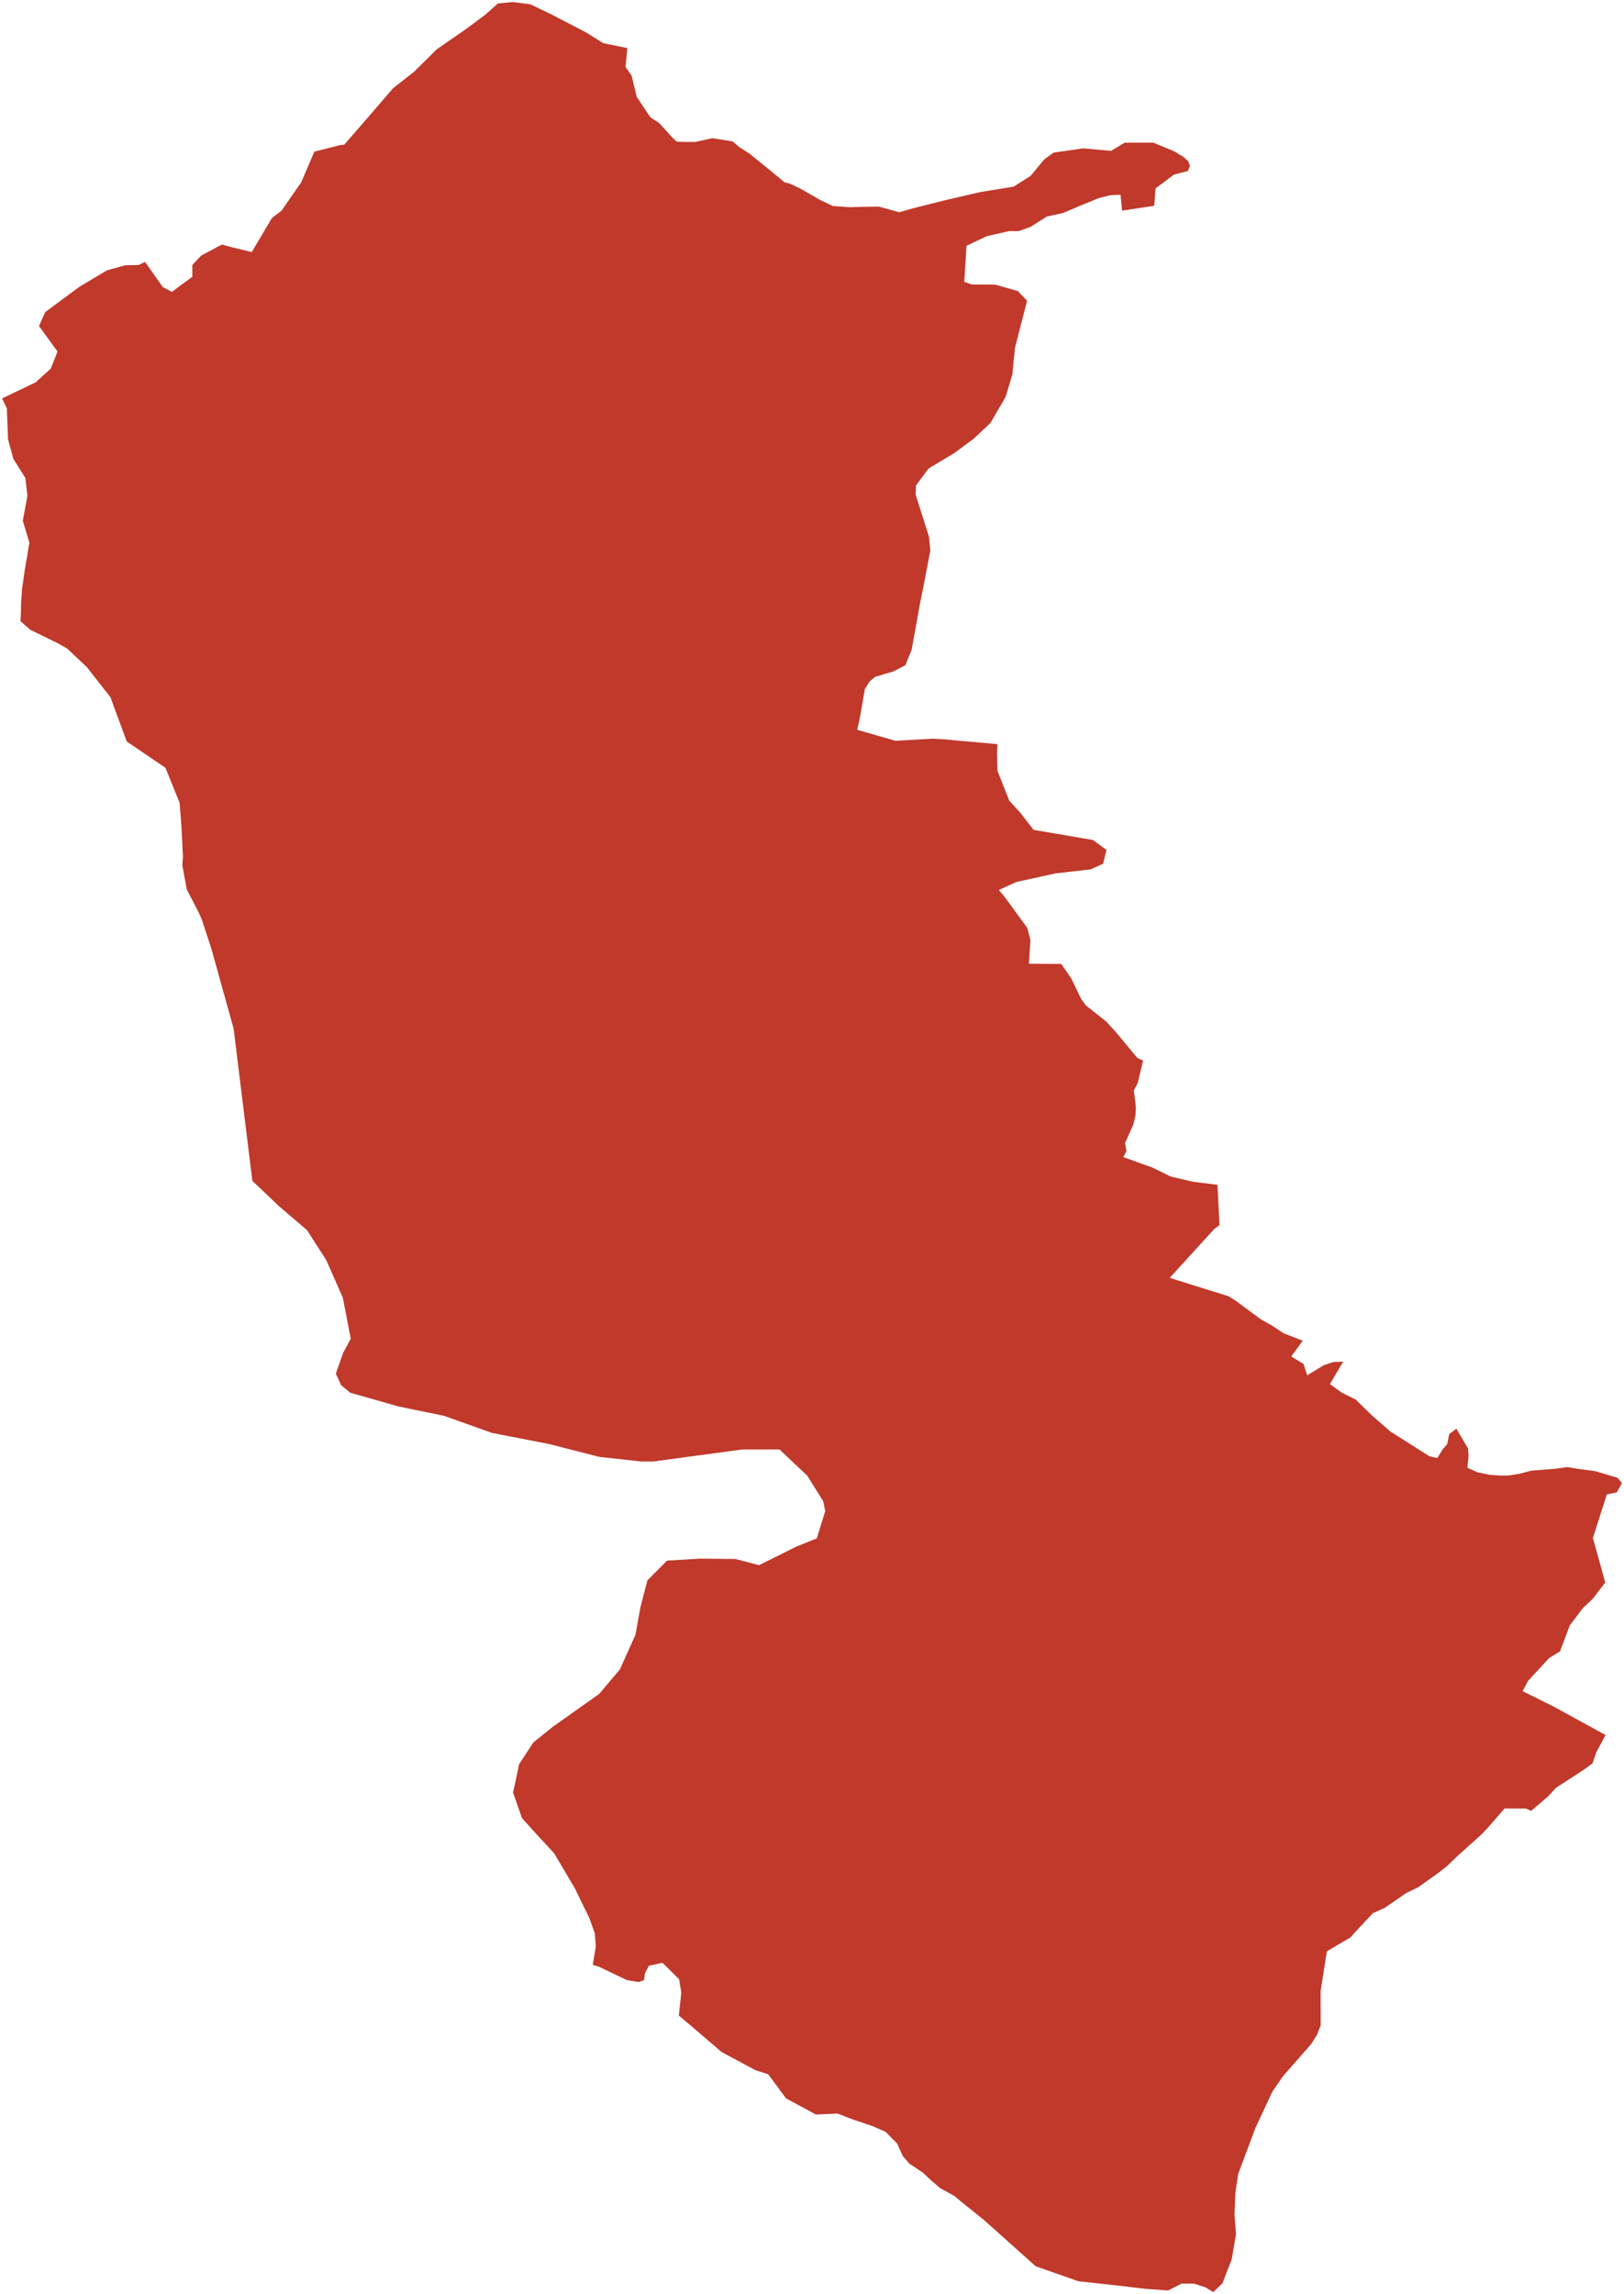 <?xml version="1.0"?>
<svg xmlns="http://www.w3.org/2000/svg" version="1.2" baseProfile="tiny" fill="#f9c113" width="800" height="1130" viewBox="0 0 800 1130" stroke-linecap="round" stroke-linejoin="round">
<g fill="#c0392b" id="id_216">
<path d="M 293.51 958.74 292.99 952.18 290.32 944.78 283.27 930.26 273 912.88 264.94 904.15 257.15 895.55 252.74 882.96 255.74 868.94 262.79 858.17 272.51 850.4 295.18 834.34 305.38 822.26 313.03 805.22 315.51 791.51 318.93 778.39 328.61 768.69 344.71 767.72 362.26 767.89 373.91 770.93 392.13 761.87 402.37 757.72 406.52 744.28 405.52 739.43 401.08 732.33 397.65 726.83 383.99 713.95 365.59 713.95 321.81 719.87 315.95 719.87 295.21 717.6 270.54 711.28 242.23 705.76 218.86 697.4 196.15 692.72 172.48 685.97 168.07 682.32 165.43 676.57 169.07 666.27 172.78 659.39 168.88 639.2 160.72 620.68 151.22 605.9 137.46 594.13 124.32 581.64 115.09 506.73 104.18 467.48 99.39 452.82 97.54 448.74 92.01 438.13 89.82 426.17 90.12 421.9 89.37 406.77 88.48 395.42 81.51 378.19 62.44 365.23 54.42 343.43 42.74 328.55 33.02 319.4 28.75 316.97 14.84 310.16 10.05 305.92 10.27 303.45 10.39 297.02 10.91 289.84 12.24 280.5 14.47 267.38 11.24 256.47 13.5 244.2 12.5 235.49 6.57 225.98 3.97 216.41 3.37 201.16 1 196.26 17.58 188.32 25.04 181.52 28.34 173.15 19.22 160.61 22.26 153.74 39.1 141.27 52.68 133.16 61.77 130.63 68.23 130.53 71.45 129 80.21 141.43 84.66 143.76 94.75 136.32 94.75 130.52 99.06 125.92 109.3 120.45 114.6 121.89 124.03 124.15 133.9 107.45 138.67 103.79 148.39 89.79 154.85 74.69 167.53 71.46 169.57 71.26 179.3 60.09 193.76 43.32 203.93 35.39 215.06 24.36 229.9 14.06 239.06 7.23 245.26 1.7 252.68 1 261.29 2.13 271.49 7.03 282.92 12.96 289.08 16.2 297.13 21.23 309.04 23.69 308.14 32.98 311.11 37.17 313.67 47.71 319.53 56.51 320.46 57.87 324.54 60.44 331.48 68.04 333.34 69.74 336.34 69.91 342.65 69.91 350.81 68.07 360.9 69.64 363.98 72.31 369.32 75.77 383.64 87.41 386.46 89.81 389.1 90.47 394.4 92.97 403.94 98.47 410.28 101.48 418.97 102.08 424.31 101.88 433.03 101.78 442.97 104.54 449.46 102.68 466.05 98.51 483.01 94.58 499.33 91.94 507.68 86.64 514.36 78.54 519 75.17 533.58 73.07 547.27 74.31 554.06 70.27 568.15 70.27 578.47 74.54 582.96 77.31 585.33 79.41 586.19 81.71 585.15 84.24 578.32 86.01 569.23 92.78 568.56 101.38 552.76 103.74 551.98 95.91 546.82 96.17 541.19 97.6 532.65 101.1 523.71 104.91 515.66 106.67 507.61 111.77 501.86 113.84 497.11 113.81 486.09 116.34 476.11 121.06 475 138.84 478.78 140.14 490.25 140.2 501.41 143.37 505.94 148.14 500 171.25 498.67 184.52 495.41 195.43 487.92 208.34 479.68 216.05 470.18 223.12 457.42 230.79 451.23 239.1 451.04 243.57 457.68 264.55 458.28 271.19 455.38 286.41 452.97 298.55 450.86 310.23 449.04 320.21 445.96 327.7 439.91 330.77 431.01 333.41 428.41 335.64 426.04 339.41 423.81 352.33 422.29 359.48 441.1 364.88 459.36 363.84 466.07 364.21 470.53 364.67 491.33 366.53 491.14 371.1 491.36 379.65 497.15 394.34 502.38 400.05 509.17 408.76 527.61 411.9 538.37 413.74 545.07 418.62 543.4 425.43 537.24 428.21 519.88 430.21 500.62 434.45 492.05 438.36 495.06 442 506.08 457.09 507.6 463.04 506.86 474.69 522.77 474.79 527.82 482.11 532.57 491.99 534.87 495.17 545.02 503.25 549.51 508.16 560.26 521.09 563.08 522.39 560.45 533.45 558.56 537.13 559.26 542.84 559.56 545.78 559.34 549.49 558.34 553.76 554.22 562.99 554.89 567 553.33 569.94 567.83 575.15 576.74 579.53 587.79 582.1 599.74 583.58 600.74 603.43 598.07 605.44 576.22 629.43 605.16 638.46 608.64 640.63 621.31 649.99 626.02 652.57 632.44 656.78 641.75 660.36 636.07 668.15 642.12 671.82 643.94 677.41 652.14 672.43 656.81 670.85 661.64 670.69 655.14 681.75 660.88 685.91 667.82 689.35 675.87 697.21 684.81 705 704.1 717.27 708.04 718.17 710.71 713.83 712.93 711.32 713.86 706.4 717.42 703.69 723.14 713.39 723.43 717.1 722.84 722.92 727.74 725.16 733.89 726.44 739.04 726.78 743.13 726.78 748.13 725.97 754.26 724.4 766.65 723.4 772.06 722.63 778 723.6 785.72 724.6 796.81 727.88 799 730.52 796.44 735.1 791.54 736.07 784.68 757.51 790.76 779.45 784.68 787.41 779.78 792.03 773.36 800.49 768.47 813.41 763.09 816.72 756.07 824.31 752.7 827.99 750.06 832.98 765.63 840.74 790.9 854.59 786.41 862.99 784.48 868.55 780.25 871.66 766.52 880.56 762.51 884.91 754.24 891.97 751.75 890.83 741.18 890.77 732.54 900.71 729.64 903.69 718.36 913.83 712.5 919.42 708.42 922.6 698.59 929.59 692.65 932.47 682 939.8 676.29 942.35 667.16 952.12 665.27 954.27 653.65 961.12 652.85 966.12 650.57 980.47 650.53 985.43 650.61 997.55 648.79 1002.24 645.86 1006.86 632.02 1022.63 626.71 1030.37 618.36 1048.32 609.91 1070.86 608.53 1080.47 608.12 1090.89 608.87 1100.47 606.75 1112.9 602.15 1124.73 597.64 1129 593.97 1126.69 588.14 1124.81 582.02 1124.81 575.45 1128.2 564.44 1127.39 549.3 1125.62 531.19 1123.64 510.16 1116.23 484.74 1093.49 473.06 1084.1 470 1081.54 463.28 1077.87 458.69 1073.96 454.6 1070.15 448.01 1065.74 444.73 1062 441.92 1055.77 436.25 1050.04 429.94 1047.26 419.78 1043.84 412.58 1041.03 401.93 1041.53 387.27 1033.6 378.4 1021.69 372.09 1019.65 355.47 1010.74 339.81 997.31 334.4 992.79 335.62 981.41 334.51 974.85 326.35 966.78 319.63 968.25 317.7 972 317.26 975.35 314.55 976.25 308.84 975.32 295.07 968.72 291.99 967.82 293.51 958.74 Z"/>
</g>
</svg>